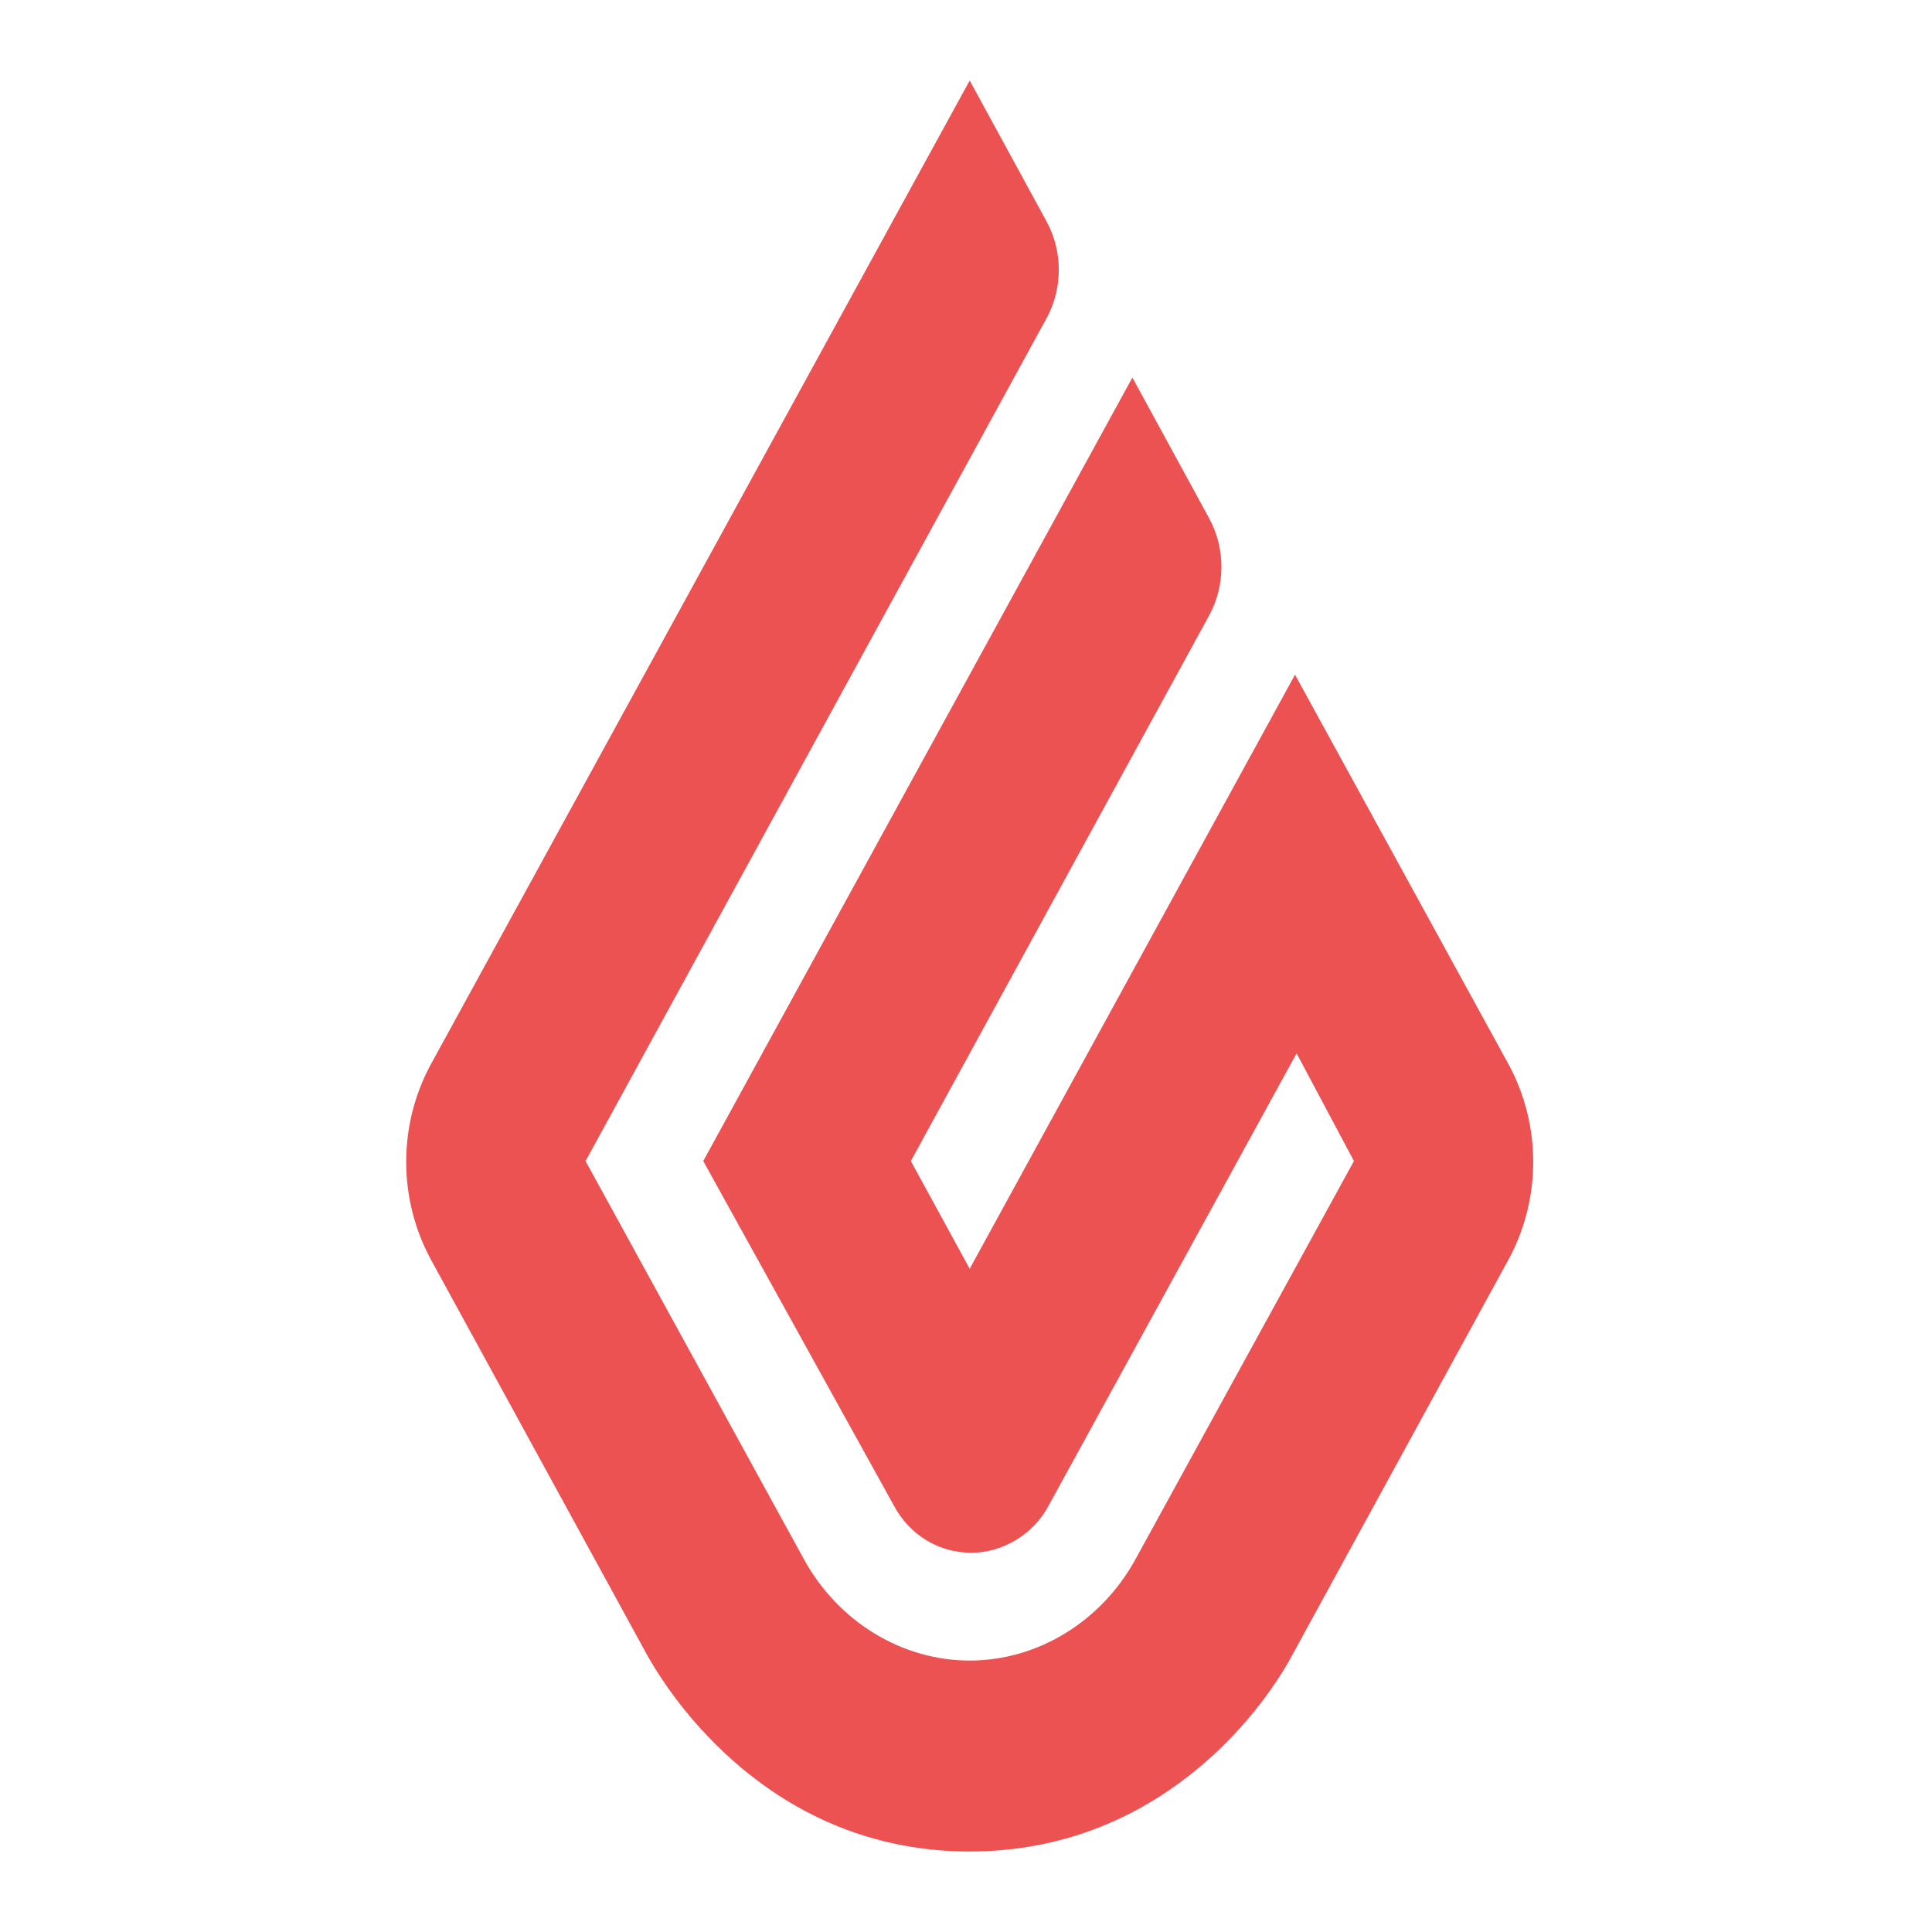 <svg width="24" height="24" viewBox="0 0 24 24" fill="none" xmlns="http://www.w3.org/2000/svg">
<path d="M12.046 1L13.008 2.764C13.201 3.129 13.201 3.575 13.008 3.94L7.274 14.423L9.987 19.37C10.41 20.141 11.199 20.628 12.046 20.628C12.893 20.628 13.682 20.141 14.105 19.37L16.819 14.423L16.107 13.085L13.028 18.701C12.835 19.066 12.45 19.289 12.065 19.289C11.661 19.289 11.296 19.066 11.103 18.701L8.736 14.423L14.067 4.69L15.029 6.454C15.221 6.819 15.221 7.265 15.029 7.63L11.315 14.423L12.046 15.761L16.087 8.381L18.743 13.227C19.147 13.977 19.147 14.889 18.743 15.64L16.049 20.567C15.645 21.317 14.355 23 12.046 23C9.737 23 8.467 21.317 8.043 20.567L5.349 15.64C4.945 14.889 4.945 13.977 5.349 13.227L12.046 1Z" fill="#ED5253"/>
</svg>
